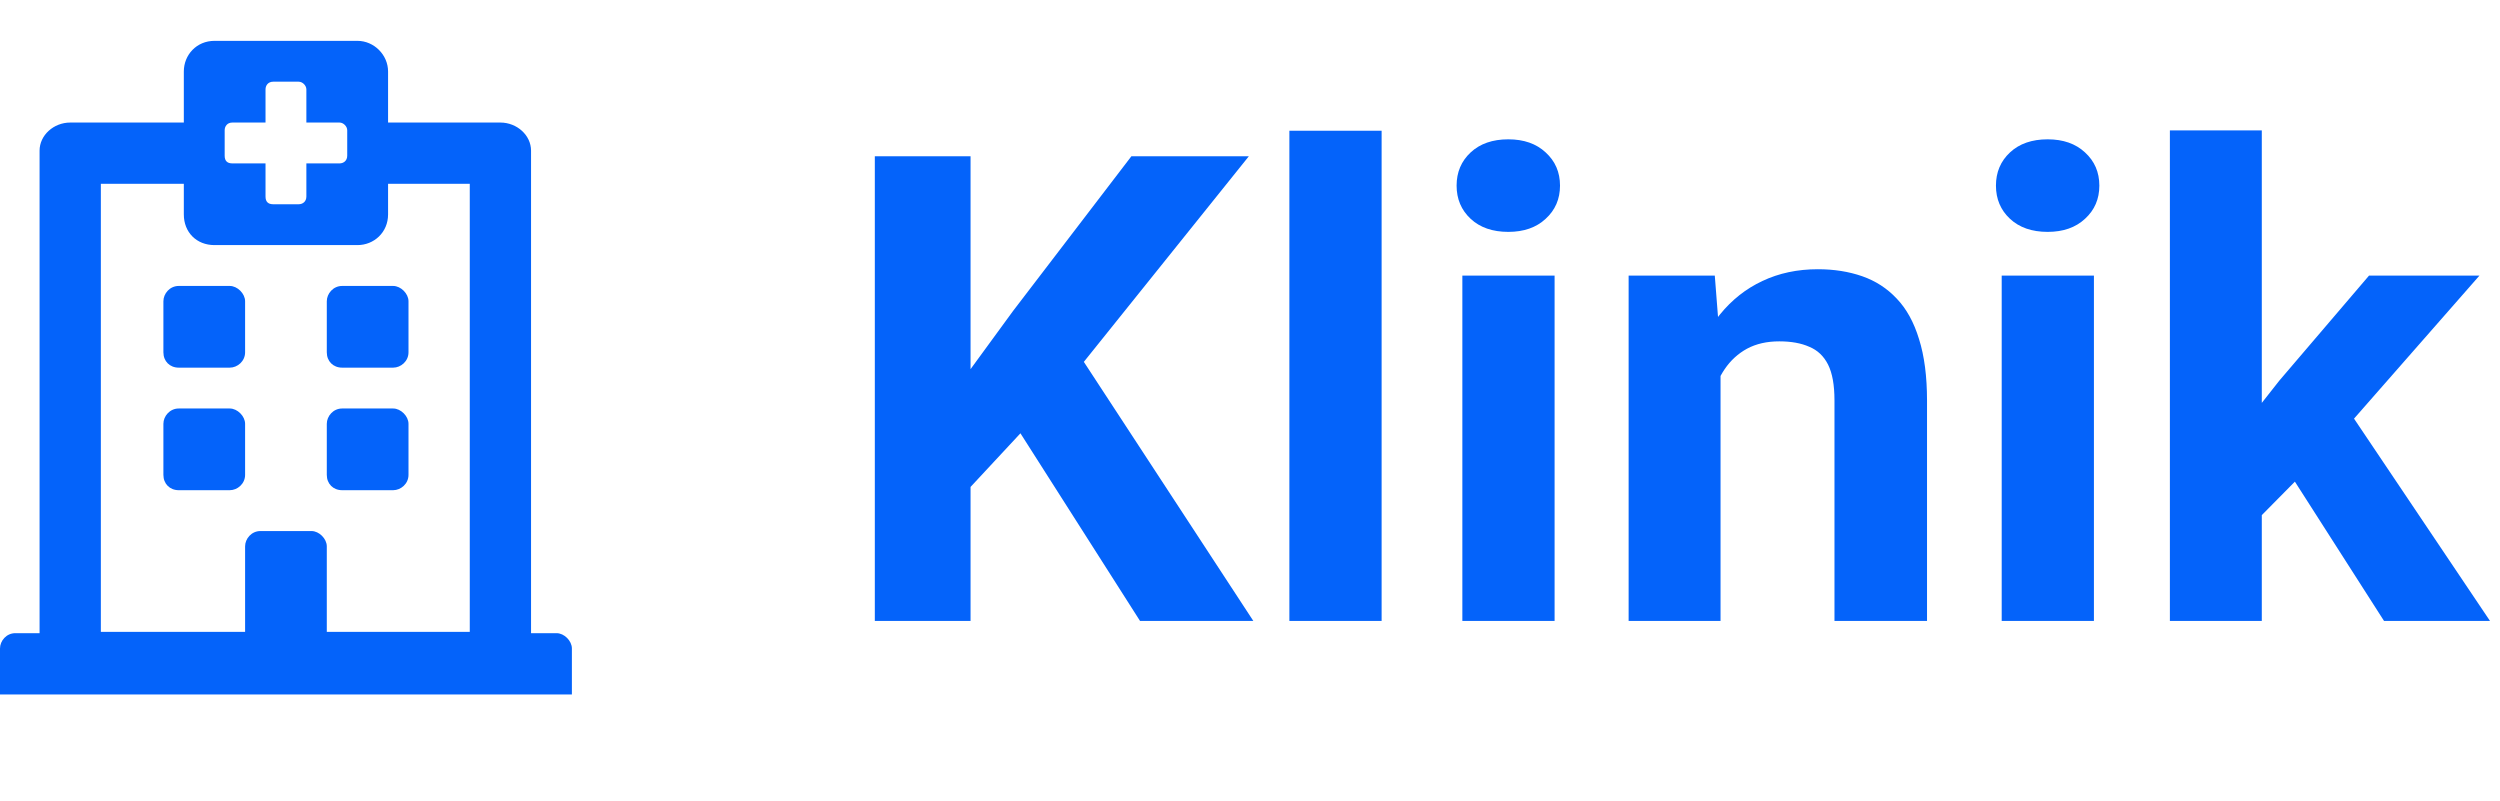 <svg width="153" height="49" viewBox="0 0 153 49" fill="none" xmlns="http://www.w3.org/2000/svg">
<path d="M10 21.562V18.438C10 17.969 10.391 17.5 10.938 17.5H14.062C14.531 17.5 15 17.969 15 18.438V21.562C15 22.109 14.531 22.5 14.062 22.5H10.938C10.391 22.5 10 22.109 10 21.562ZM20.938 22.5C20.391 22.5 20 22.109 20 21.562V18.438C20 17.969 20.391 17.5 20.938 17.5H24.062C24.531 17.5 25 17.969 25 18.438V21.562C25 22.109 24.531 22.5 24.062 22.5H20.938ZM15 29.062C15 29.609 14.531 30 14.062 30H10.938C10.391 30 10 29.609 10 29.062V25.938C10 25.469 10.391 25 10.938 25H14.062C14.531 25 15 25.469 15 25.938V29.062ZM20.938 30C20.391 30 20 29.609 20 29.062V25.938C20 25.469 20.391 25 20.938 25H24.062C24.531 25 25 25.469 25 25.938V29.062C25 29.609 24.531 30 24.062 30H20.938ZM35 39.688V42.5H0V39.688C0 39.219 0.391 38.75 0.938 38.75H2.422V9.219C2.422 8.281 3.281 7.5 4.297 7.5H11.25V4.375C11.25 3.359 12.031 2.5 13.125 2.5H21.875C22.891 2.5 23.75 3.359 23.75 4.375V7.5H30.625C31.641 7.5 32.5 8.281 32.5 9.219V38.75H34.062C34.531 38.75 35 39.219 35 39.688ZM6.172 38.672H15V33.438C15 32.969 15.391 32.5 15.938 32.5H19.062C19.531 32.5 20 32.969 20 33.438V38.672H28.75V11.25H23.75V13.125C23.75 14.219 22.891 15 21.875 15H13.125C12.031 15 11.25 14.219 11.25 13.125V11.25H6.172V38.672ZM20.781 7.5H18.75V5.469C18.75 5.234 18.516 5 18.281 5H16.719C16.406 5 16.25 5.234 16.25 5.469V7.5H14.219C13.906 7.5 13.75 7.734 13.75 7.969V9.531C13.75 9.844 13.906 10 14.219 10H16.25V12.031C16.25 12.344 16.406 12.5 16.719 12.5H18.281C18.516 12.5 18.75 12.344 18.75 12.031V10H20.781C21.016 10 21.25 9.844 21.25 9.531V7.969C21.25 7.734 21.016 7.5 20.781 7.5Z" fill="#0463FA"/>
<a href="https://www.figma.com/design/pbfJMlSvrcqIHl140QhrYG/html.to.design-(Community)?node-id=1-2">
<rect fill="black" fill-opacity="0" y="-3" width="35" height="46"/>
</a>
<path d="M59.398 9.562V38H53.539V9.562H59.398ZM76.43 9.562L65.16 23.605L58.656 30.598L57.602 25.051L61.996 19.035L69.242 9.562H76.43ZM69.769 38L61.391 24.855L65.727 21.223L76.703 38H69.769ZM84.555 8V38H78.91V8H84.555ZM95.141 16.867V38H89.496V16.867H95.141ZM89.144 11.359C89.144 10.539 89.431 9.862 90.004 9.328C90.577 8.794 91.345 8.527 92.309 8.527C93.259 8.527 94.021 8.794 94.594 9.328C95.18 9.862 95.473 10.539 95.473 11.359C95.473 12.18 95.18 12.857 94.594 13.391C94.021 13.925 93.259 14.191 92.309 14.191C91.345 14.191 90.577 13.925 90.004 13.391C89.431 12.857 89.144 12.18 89.144 11.359ZM105.297 21.379V38H99.672V16.867H104.945L105.297 21.379ZM104.477 26.691H102.953C102.953 25.129 103.155 23.723 103.559 22.473C103.962 21.21 104.529 20.135 105.258 19.25C105.987 18.352 106.853 17.668 107.855 17.199C108.871 16.717 110.004 16.477 111.254 16.477C112.243 16.477 113.148 16.62 113.969 16.906C114.789 17.193 115.492 17.648 116.078 18.273C116.677 18.898 117.133 19.725 117.445 20.754C117.771 21.783 117.934 23.039 117.934 24.523V38H112.27V24.504C112.27 23.566 112.139 22.837 111.879 22.316C111.618 21.796 111.234 21.431 110.727 21.223C110.232 21.001 109.62 20.891 108.891 20.891C108.135 20.891 107.478 21.04 106.918 21.34C106.371 21.639 105.915 22.056 105.551 22.59C105.199 23.111 104.932 23.723 104.75 24.426C104.568 25.129 104.477 25.884 104.477 26.691ZM128.148 16.867V38H122.504V16.867H128.148ZM122.152 11.359C122.152 10.539 122.439 9.862 123.012 9.328C123.585 8.794 124.353 8.527 125.316 8.527C126.267 8.527 127.029 8.794 127.602 9.328C128.188 9.862 128.48 10.539 128.48 11.359C128.48 12.18 128.188 12.857 127.602 13.391C127.029 13.925 126.267 14.191 125.316 14.191C124.353 14.191 123.585 13.925 123.012 13.391C122.439 12.857 122.152 12.18 122.152 11.359ZM138.422 7.98V38H132.797V7.98H138.422ZM151.742 16.867L142.562 27.336L137.641 32.316L135.59 28.254L139.496 23.293L144.984 16.867H151.742ZM145.902 38L139.652 28.234L143.539 24.836L152.387 38H145.902Z" fill="#0463FA"/>
<a href="https://www.figma.com/design/pbfJMlSvrcqIHl140QhrYG/html.to.design-(Community)?node-id=1-2">
<rect fill="black" fill-opacity="0" y="0.562" width="100.977" height="46.875"/>
</a>
</svg>
